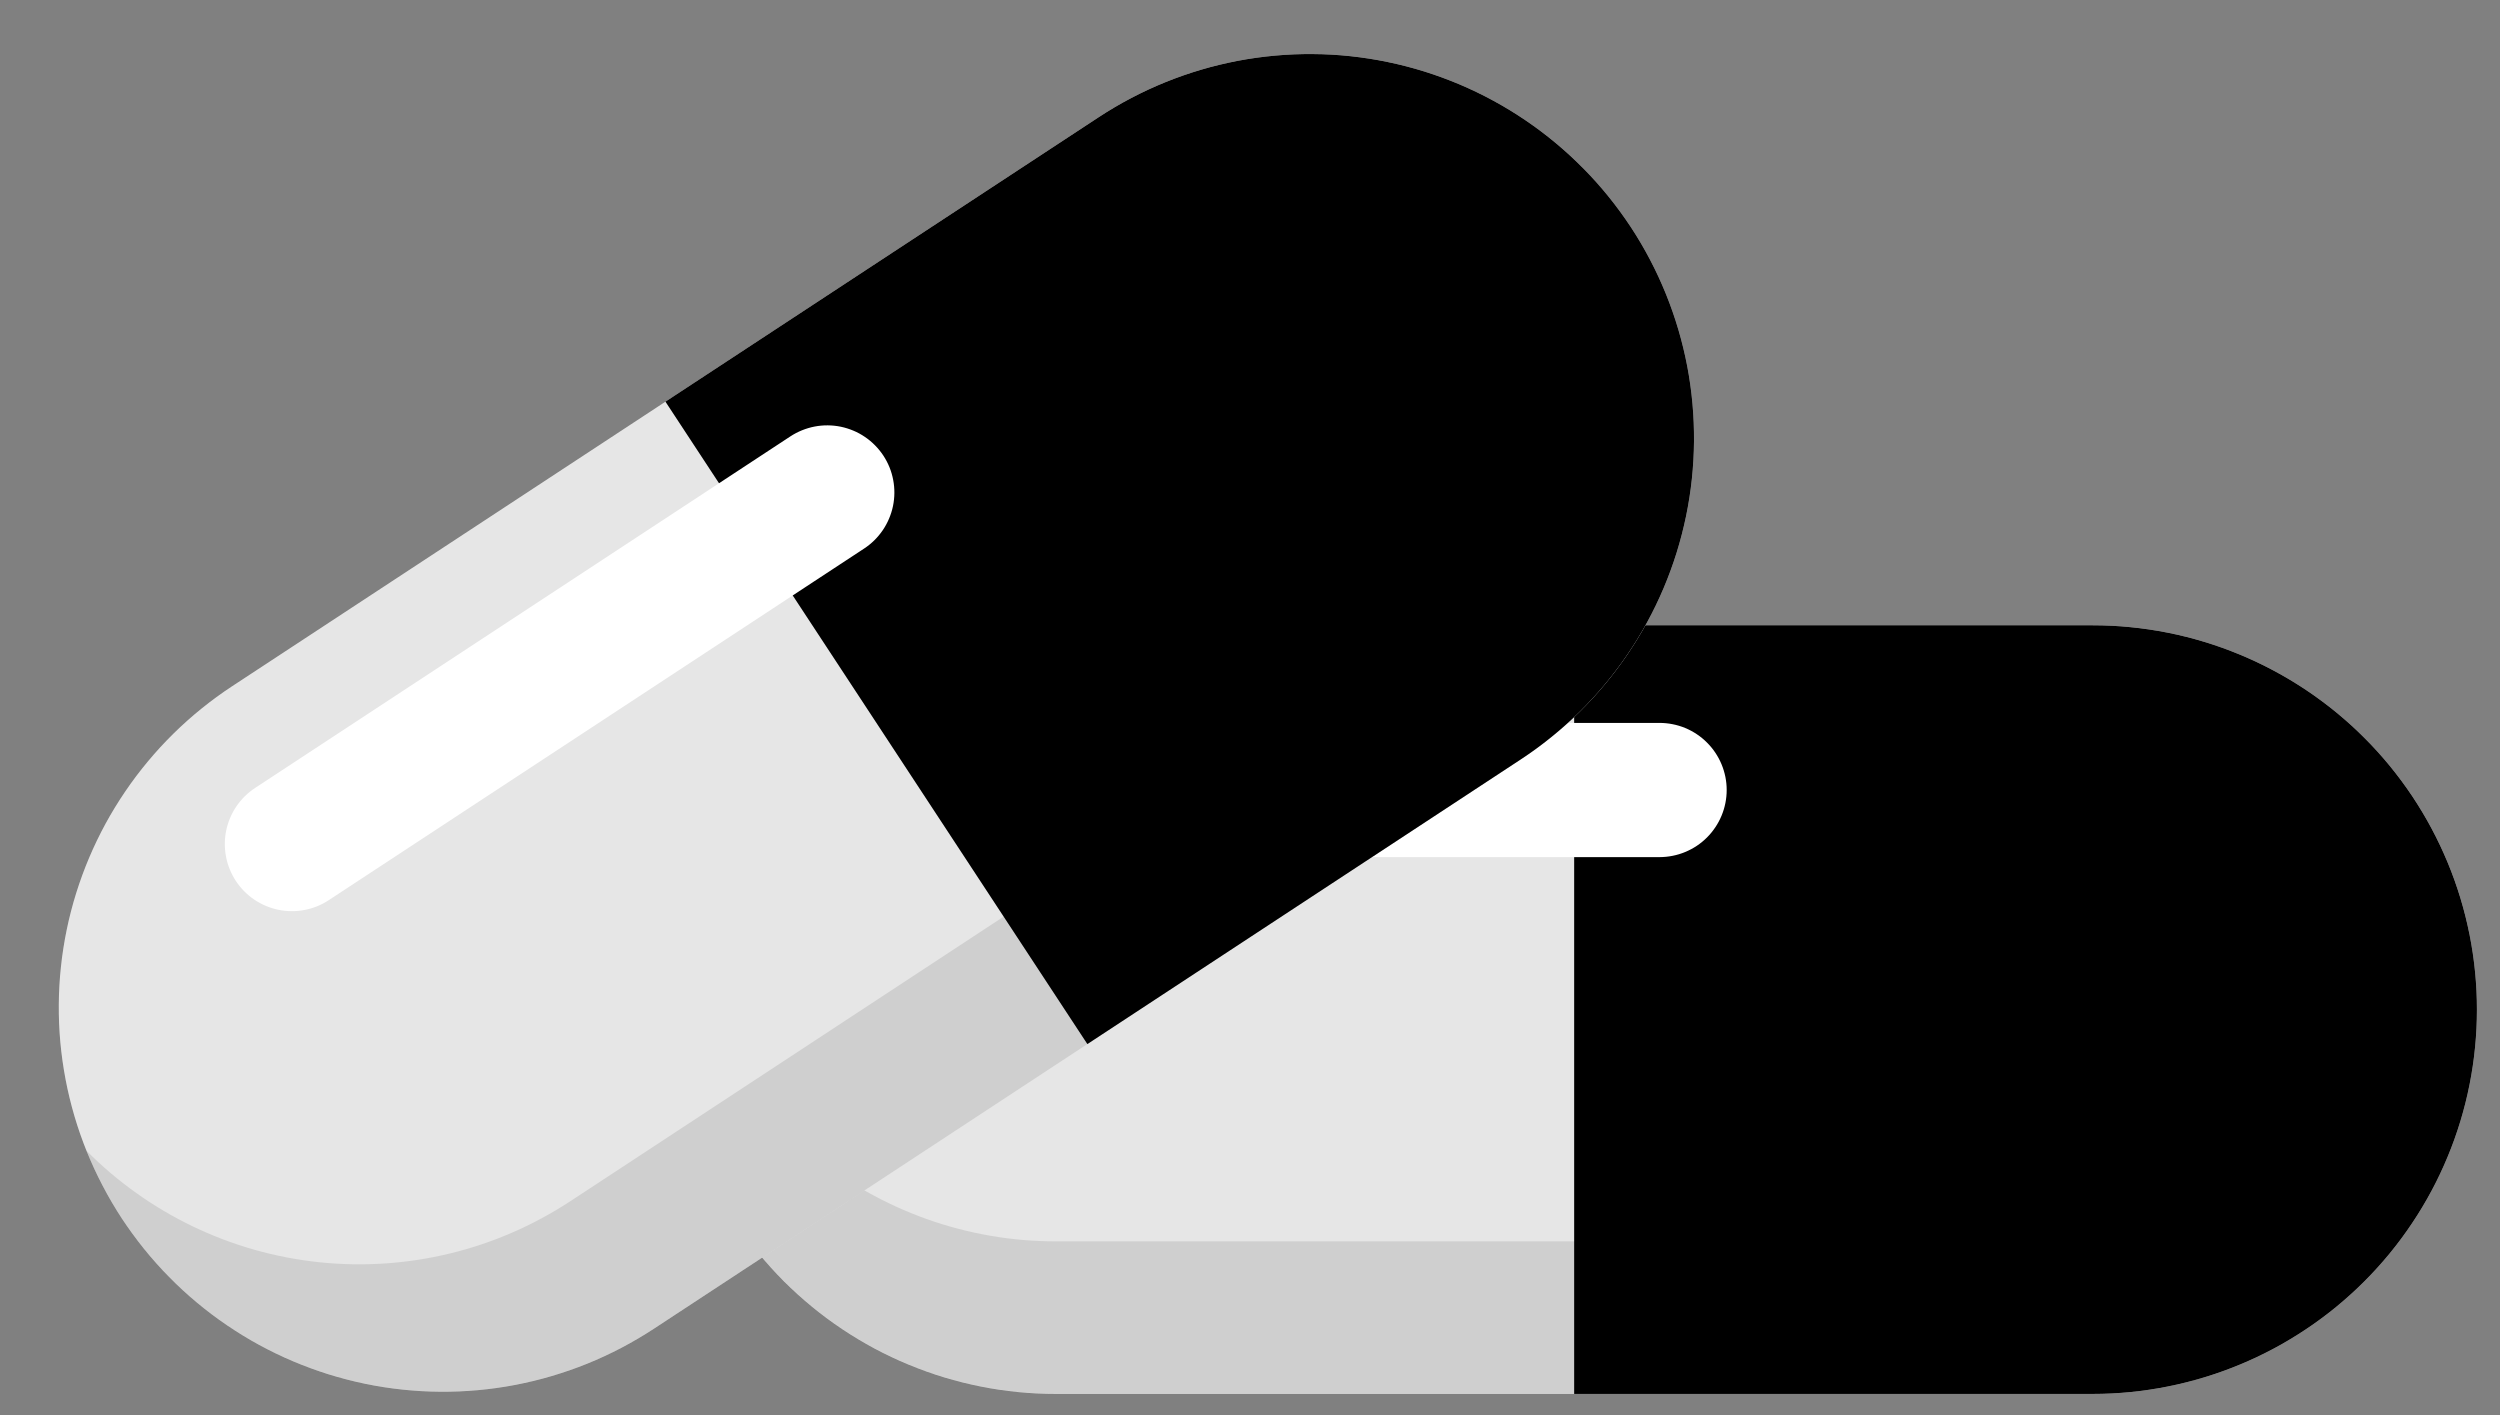<svg xmlns="http://www.w3.org/2000/svg" xmlns:xlink="http://www.w3.org/1999/xlink" width="394" zoomAndPan="magnify" viewBox="0 0 295.5 167.25" height="223" preserveAspectRatio="xMidYMid meet" version="1.0"><rect x="0" y="0" width="295.5" height="167.25" fill="#808080" stroke="none"/><defs><filter x="0%" y="0%" width="100%" height="100%" id="b56b857e9d"><feColorMatrix values="0 0 0 0 1 0 0 0 0 1 0 0 0 0 1 0 0 0 1 0" color-interpolation-filters="sRGB"/></filter><mask id="f2518c5f38"><g filter="url(#b56b857e9d)"><rect x="-29.55" width="354.6" fill="#000000" y="-16.725" height="200.7" fill-opacity="0.1"/></g></mask><clipPath id="95d02cd818"><path d="M 2 0.59 L 216 0.59 L 216 92 L 2 92 Z M 2 0.59 " clip-rule="nonzero"/></clipPath><clipPath id="16ffee8d23"><rect x="0" width="217" y="0" height="93"/></clipPath><mask id="0af6923d8f"><g filter="url(#b56b857e9d)"><rect x="-29.55" width="354.6" fill="#000000" y="-16.725" height="200.7" fill-opacity="0.1"/></g></mask><clipPath id="5c5dca702a"><path d="M 2 0.145 L 216 0.145 L 216 55 L 2 55 Z M 2 0.145 " clip-rule="nonzero"/></clipPath><clipPath id="a9e95721a1"><rect x="0" width="217" y="0" height="56"/></clipPath><mask id="9f874ad332"><g filter="url(#b56b857e9d)"><rect x="-29.55" width="354.6" fill="#000000" y="-16.725" height="200.7" fill-opacity="0.1"/></g></mask><clipPath id="2c8194e85f"><path d="M 0.863 0.211 L 195 0.211 L 195 159 L 0.863 159 Z M 0.863 0.211 " clip-rule="nonzero"/></clipPath><clipPath id="29cf0575bf"><rect x="0" width="197" y="0" height="160"/></clipPath><mask id="c229a3e476"><g filter="url(#b56b857e9d)"><rect x="-29.55" width="354.6" fill="#000000" y="-16.725" height="200.7" fill-opacity="0.1"/></g></mask><clipPath id="4102cf1ce8"><path d="M 2 0.113 L 193 0.113 L 193 146 L 2 146 Z M 2 0.113 " clip-rule="nonzero"/></clipPath><clipPath id="0d726f080c"><rect x="0" width="195" y="0" height="147"/></clipPath></defs><path fill="#ffffff" d="M 292.77 119.336 C 292.77 120.824 292.699 122.309 292.551 123.789 C 292.406 125.27 292.188 126.738 291.898 128.195 C 291.609 129.656 291.246 131.098 290.816 132.52 C 290.383 133.945 289.883 135.344 289.312 136.719 C 288.742 138.094 288.109 139.438 287.406 140.75 C 286.707 142.059 285.941 143.336 285.113 144.57 C 284.289 145.809 283.402 147.004 282.461 148.152 C 281.516 149.301 280.52 150.402 279.465 151.457 C 278.414 152.508 277.312 153.504 276.164 154.449 C 275.012 155.395 273.82 156.277 272.582 157.105 C 271.344 157.93 270.07 158.695 268.758 159.398 C 267.445 160.098 266.102 160.734 264.73 161.301 C 263.355 161.871 261.957 162.371 260.531 162.805 C 259.109 163.234 257.668 163.598 256.207 163.887 C 254.75 164.18 253.277 164.395 251.797 164.543 C 250.316 164.688 248.832 164.762 247.344 164.762 L 124.785 164.762 C 123.297 164.762 121.812 164.688 120.332 164.543 C 118.852 164.395 117.383 164.18 115.922 163.887 C 114.465 163.598 113.023 163.234 111.598 162.805 C 110.176 162.371 108.777 161.871 107.402 161.301 C 106.027 160.734 104.684 160.098 103.371 159.398 C 102.059 158.695 100.785 157.93 99.551 157.105 C 98.312 156.277 97.117 155.395 95.969 154.449 C 94.82 153.504 93.719 152.508 92.664 151.457 C 91.613 150.402 90.617 149.301 89.672 148.152 C 88.727 147.004 87.844 145.809 87.016 144.57 C 86.191 143.336 85.426 142.059 84.727 140.75 C 84.023 139.438 83.387 138.094 82.82 136.719 C 82.25 135.344 81.75 133.945 81.316 132.52 C 80.887 131.098 80.523 129.656 80.234 128.195 C 79.945 126.738 79.727 125.27 79.582 123.789 C 79.434 122.309 79.363 120.824 79.363 119.336 C 79.363 117.848 79.434 116.363 79.582 114.883 C 79.727 113.402 79.945 111.934 80.234 110.473 C 80.523 109.012 80.887 107.57 81.316 106.148 C 81.75 104.727 82.25 103.324 82.82 101.949 C 83.387 100.578 84.023 99.234 84.723 97.922 C 85.426 96.609 86.188 95.336 87.016 94.098 C 87.844 92.859 88.727 91.668 89.672 90.516 C 90.613 89.367 91.613 88.266 92.664 87.215 C 93.719 86.16 94.816 85.164 95.969 84.219 C 97.117 83.277 98.312 82.391 99.547 81.562 C 100.785 80.738 102.059 79.973 103.371 79.273 C 104.684 78.57 106.027 77.938 107.402 77.367 C 108.777 76.797 110.176 76.297 111.598 75.863 C 113.023 75.434 114.465 75.07 115.922 74.781 C 117.383 74.492 118.852 74.273 120.332 74.129 C 121.812 73.98 123.297 73.91 124.785 73.91 L 247.344 73.91 C 248.832 73.91 250.316 73.98 251.797 74.129 C 253.277 74.273 254.75 74.492 256.207 74.781 C 257.668 75.07 259.109 75.434 260.531 75.863 C 261.957 76.297 263.355 76.797 264.73 77.367 C 266.105 77.938 267.445 78.57 268.758 79.273 C 270.07 79.973 271.344 80.738 272.582 81.562 C 273.82 82.391 275.012 83.277 276.164 84.219 C 277.312 85.164 278.414 86.16 279.465 87.215 C 280.52 88.266 281.516 89.367 282.461 90.516 C 283.402 91.668 284.289 92.859 285.117 94.098 C 285.941 95.336 286.707 96.609 287.406 97.922 C 288.109 99.234 288.742 100.578 289.312 101.949 C 289.883 103.324 290.383 104.723 290.816 106.148 C 291.246 107.57 291.609 109.012 291.898 110.473 C 292.188 111.934 292.406 113.402 292.551 114.883 C 292.699 116.363 292.77 117.848 292.77 119.336 Z M 292.77 119.336 " fill-opacity="1" fill-rule="nonzero"/><g mask="url(#f2518c5f38)"><g transform="matrix(1, 0, 0, 1, 77, 73)"><g clip-path="url(#16ffee8d23)"><g clip-path="url(#95d02cd818)"><path fill="#000000" d="M 215.77 46.336 C 215.77 47.824 215.699 49.309 215.551 50.789 C 215.406 52.27 215.188 53.738 214.898 55.195 C 214.609 56.656 214.246 58.098 213.816 59.52 C 213.383 60.945 212.883 62.344 212.312 63.719 C 211.742 65.094 211.109 66.438 210.406 67.75 C 209.707 69.059 208.941 70.336 208.113 71.57 C 207.289 72.809 206.402 74.004 205.461 75.152 C 204.516 76.301 203.52 77.402 202.465 78.457 C 201.414 79.508 200.312 80.504 199.164 81.449 C 198.012 82.395 196.82 83.277 195.582 84.105 C 194.344 84.93 193.07 85.695 191.758 86.398 C 190.445 87.098 189.102 87.734 187.73 88.301 C 186.355 88.871 184.957 89.371 183.531 89.805 C 182.109 90.234 180.668 90.598 179.207 90.887 C 177.75 91.18 176.277 91.395 174.797 91.543 C 173.316 91.688 171.832 91.762 170.344 91.762 L 47.785 91.762 C 46.297 91.762 44.812 91.688 43.332 91.543 C 41.852 91.395 40.383 91.18 38.922 90.887 C 37.465 90.598 36.023 90.234 34.598 89.805 C 33.176 89.371 31.777 88.871 30.402 88.301 C 29.027 87.734 27.684 87.098 26.371 86.398 C 25.059 85.695 23.785 84.93 22.551 84.105 C 21.312 83.277 20.117 82.395 18.969 81.449 C 17.82 80.504 16.719 79.508 15.664 78.457 C 14.613 77.402 13.617 76.301 12.672 75.152 C 11.727 74.004 10.844 72.809 10.016 71.57 C 9.191 70.336 8.426 69.059 7.727 67.75 C 7.023 66.438 6.387 65.094 5.82 63.719 C 5.25 62.344 4.75 60.945 4.316 59.52 C 3.887 58.098 3.523 56.656 3.234 55.195 C 2.945 53.738 2.727 52.27 2.582 50.789 C 2.434 49.309 2.363 47.824 2.363 46.336 C 2.363 44.848 2.434 43.363 2.582 41.883 C 2.727 40.402 2.945 38.934 3.234 37.473 C 3.523 36.012 3.887 34.57 4.316 33.148 C 4.75 31.727 5.25 30.324 5.82 28.949 C 6.387 27.578 7.023 26.234 7.723 24.922 C 8.426 23.609 9.188 22.336 10.016 21.098 C 10.844 19.859 11.727 18.668 12.672 17.516 C 13.613 16.367 14.613 15.266 15.664 14.215 C 16.719 13.16 17.816 12.164 18.969 11.219 C 20.117 10.277 21.312 9.391 22.547 8.562 C 23.785 7.738 25.059 6.973 26.371 6.273 C 27.684 5.57 29.027 4.938 30.402 4.367 C 31.777 3.797 33.176 3.297 34.598 2.863 C 36.023 2.434 37.465 2.07 38.922 1.781 C 40.383 1.492 41.852 1.273 43.332 1.129 C 44.812 0.98 46.297 0.91 47.785 0.91 L 170.344 0.91 C 171.832 0.91 173.316 0.98 174.797 1.129 C 176.277 1.273 177.75 1.492 179.207 1.781 C 180.668 2.07 182.109 2.434 183.531 2.863 C 184.957 3.297 186.355 3.797 187.73 4.367 C 189.105 4.938 190.445 5.57 191.758 6.273 C 193.07 6.973 194.344 7.738 195.582 8.562 C 196.82 9.391 198.012 10.277 199.164 11.219 C 200.312 12.164 201.414 13.16 202.465 14.215 C 203.52 15.266 204.516 16.367 205.461 17.516 C 206.402 18.668 207.289 19.859 208.117 21.098 C 208.941 22.336 209.707 23.609 210.406 24.922 C 211.109 26.234 211.742 27.578 212.312 28.949 C 212.883 30.324 213.383 31.723 213.816 33.148 C 214.246 34.57 214.609 36.012 214.898 37.473 C 215.188 38.934 215.406 40.402 215.551 41.883 C 215.699 43.363 215.77 44.848 215.77 46.336 Z M 215.77 46.336 " fill-opacity="1" fill-rule="nonzero"/></g></g></g></g><path fill="#000000" d="M 186.066 73.91 L 247.344 73.91 C 248.832 73.91 250.316 73.98 251.797 74.129 C 253.277 74.273 254.75 74.492 256.207 74.781 C 257.668 75.07 259.109 75.434 260.531 75.863 C 261.957 76.297 263.355 76.797 264.73 77.367 C 266.105 77.938 267.445 78.57 268.758 79.273 C 270.07 79.973 271.344 80.738 272.582 81.562 C 273.82 82.391 275.012 83.277 276.164 84.219 C 277.312 85.164 278.414 86.16 279.465 87.215 C 280.52 88.266 281.516 89.367 282.461 90.516 C 283.402 91.668 284.289 92.859 285.117 94.098 C 285.941 95.336 286.707 96.609 287.406 97.922 C 288.109 99.234 288.742 100.578 289.312 101.949 C 289.883 103.324 290.383 104.723 290.816 106.148 C 291.246 107.57 291.609 109.012 291.898 110.473 C 292.188 111.934 292.406 113.402 292.551 114.883 C 292.699 116.363 292.77 117.848 292.77 119.336 C 292.77 120.824 292.699 122.309 292.551 123.789 C 292.406 125.27 292.188 126.738 291.898 128.195 C 291.609 129.656 291.246 131.098 290.816 132.52 C 290.383 133.945 289.883 135.344 289.312 136.719 C 288.742 138.094 288.109 139.438 287.406 140.75 C 286.707 142.059 285.941 143.336 285.113 144.57 C 284.289 145.809 283.402 147.004 282.461 148.152 C 281.516 149.301 280.52 150.402 279.465 151.457 C 278.414 152.508 277.312 153.504 276.164 154.449 C 275.012 155.395 273.82 156.277 272.582 157.105 C 271.344 157.93 270.07 158.695 268.758 159.398 C 267.445 160.098 266.102 160.734 264.73 161.301 C 263.355 161.871 261.957 162.371 260.531 162.805 C 259.109 163.234 257.668 163.598 256.207 163.887 C 254.75 164.18 253.277 164.395 251.797 164.543 C 250.316 164.688 248.832 164.762 247.344 164.762 L 186.066 164.762 Z M 186.066 73.91 " fill-opacity="1" fill-rule="nonzero"/><g mask="url(#0af6923d8f)"><g transform="matrix(1, 0, 0, 1, 77, 110)"><g clip-path="url(#a9e95721a1)"><g clip-path="url(#5c5dca702a)"><path fill="#000000" d="M 170.344 36.727 L 47.785 36.727 C 46.488 36.727 45.191 36.672 43.898 36.562 C 42.605 36.449 41.316 36.285 40.039 36.062 C 38.758 35.84 37.492 35.566 36.238 35.234 C 34.98 34.906 33.742 34.523 32.52 34.086 C 31.297 33.648 30.094 33.16 28.914 32.621 C 27.73 32.082 26.578 31.492 25.445 30.855 C 24.316 30.215 23.215 29.531 22.145 28.797 C 21.07 28.066 20.031 27.289 19.027 26.465 C 18.023 25.645 17.055 24.781 16.125 23.875 C 15.191 22.973 14.301 22.027 13.453 21.047 C 12.602 20.066 11.797 19.051 11.031 18 C 10.27 16.949 9.551 15.867 8.883 14.758 C 8.211 13.645 7.59 12.508 7.016 11.34 C 6.445 10.176 5.922 8.988 5.453 7.777 C 4.98 6.57 4.562 5.34 4.195 4.094 C 3.832 2.852 3.52 1.59 3.262 0.316 C 3.098 1.141 2.953 1.965 2.832 2.793 C 2.711 3.625 2.613 4.457 2.539 5.289 C 2.465 6.125 2.414 6.961 2.387 7.797 C 2.359 8.637 2.355 9.473 2.371 10.309 C 2.391 11.148 2.434 11.984 2.496 12.82 C 2.562 13.656 2.648 14.488 2.762 15.32 C 2.871 16.148 3.004 16.977 3.16 17.801 C 3.316 18.621 3.496 19.441 3.699 20.254 C 3.898 21.066 4.125 21.875 4.371 22.676 C 4.617 23.477 4.883 24.27 5.176 25.055 C 5.465 25.84 5.777 26.617 6.109 27.387 C 6.445 28.156 6.797 28.914 7.172 29.664 C 7.547 30.414 7.945 31.152 8.359 31.879 C 8.777 32.605 9.211 33.32 9.668 34.023 C 10.125 34.727 10.598 35.418 11.09 36.094 C 11.586 36.773 12.098 37.434 12.629 38.082 C 13.16 38.73 13.707 39.367 14.273 39.984 C 14.836 40.602 15.418 41.203 16.02 41.789 C 16.617 42.375 17.23 42.945 17.863 43.496 C 18.492 44.051 19.137 44.582 19.797 45.102 C 20.457 45.617 21.133 46.113 21.82 46.594 C 22.508 47.07 23.207 47.531 23.918 47.973 C 24.633 48.414 25.355 48.832 26.094 49.234 C 26.828 49.633 27.574 50.012 28.332 50.371 C 29.09 50.73 29.855 51.07 30.633 51.387 C 31.406 51.703 32.191 51.996 32.984 52.27 C 33.777 52.543 34.574 52.793 35.379 53.023 C 36.188 53.254 37 53.457 37.816 53.645 C 38.633 53.828 39.453 53.988 40.281 54.129 C 41.109 54.266 41.938 54.383 42.77 54.473 C 43.602 54.566 44.438 54.637 45.273 54.684 C 46.109 54.73 46.949 54.754 47.785 54.754 L 170.344 54.754 C 171.184 54.754 172.02 54.73 172.855 54.684 C 173.695 54.637 174.527 54.566 175.359 54.473 C 176.195 54.383 177.023 54.266 177.852 54.129 C 178.676 53.988 179.496 53.828 180.316 53.645 C 181.133 53.461 181.945 53.254 182.75 53.023 C 183.555 52.793 184.355 52.543 185.148 52.27 C 185.941 51.996 186.723 51.703 187.5 51.387 C 188.277 51.07 189.043 50.73 189.801 50.371 C 190.555 50.012 191.305 49.633 192.039 49.234 C 192.773 48.832 193.5 48.414 194.211 47.973 C 194.926 47.531 195.625 47.074 196.312 46.594 C 197 46.113 197.676 45.617 198.336 45.102 C 198.992 44.586 199.641 44.051 200.27 43.496 C 200.898 42.945 201.516 42.375 202.113 41.789 C 202.711 41.203 203.293 40.602 203.859 39.984 C 204.426 39.367 204.973 38.734 205.504 38.086 C 206.035 37.434 206.547 36.773 207.039 36.098 C 207.535 35.418 208.008 34.73 208.465 34.027 C 208.922 33.324 209.355 32.605 209.773 31.879 C 210.188 31.152 210.586 30.414 210.961 29.664 C 211.336 28.918 211.688 28.156 212.023 27.387 C 212.355 26.621 212.668 25.844 212.957 25.055 C 213.246 24.27 213.516 23.477 213.762 22.676 C 214.008 21.875 214.234 21.066 214.434 20.254 C 214.637 19.441 214.816 18.621 214.973 17.801 C 215.129 16.977 215.262 16.148 215.371 15.32 C 215.484 14.488 215.57 13.656 215.637 12.82 C 215.699 11.984 215.742 11.148 215.762 10.312 C 215.777 9.473 215.773 8.637 215.746 7.797 C 215.719 6.961 215.668 6.125 215.594 5.289 C 215.52 4.457 215.422 3.625 215.301 2.793 C 215.18 1.965 215.035 1.141 214.871 0.316 C 214.613 1.59 214.301 2.852 213.934 4.094 C 213.57 5.34 213.152 6.57 212.68 7.777 C 212.211 8.988 211.688 10.176 211.113 11.34 C 210.543 12.508 209.918 13.645 209.25 14.758 C 208.578 15.867 207.863 16.949 207.098 18 C 206.336 19.051 205.527 20.066 204.68 21.047 C 203.828 22.027 202.938 22.973 202.008 23.875 C 201.074 24.781 200.109 25.645 199.102 26.465 C 198.098 27.289 197.059 28.066 195.988 28.797 C 194.918 29.531 193.816 30.215 192.684 30.855 C 191.555 31.492 190.398 32.082 189.219 32.621 C 188.035 33.16 186.836 33.648 185.613 34.086 C 184.391 34.52 183.148 34.906 181.895 35.234 C 180.637 35.566 179.371 35.84 178.094 36.062 C 176.812 36.281 175.527 36.449 174.234 36.559 C 172.938 36.672 171.645 36.727 170.344 36.727 Z M 170.344 36.727 " fill-opacity="1" fill-rule="nonzero"/></g></g></g></g><path fill="#ffffff" d="M 204.094 93.375 C 204.094 93.895 204.043 94.41 203.941 94.922 C 203.84 95.434 203.688 95.93 203.488 96.41 C 203.289 96.891 203.047 97.348 202.754 97.781 C 202.465 98.215 202.137 98.617 201.77 98.984 C 201.402 99.352 201 99.684 200.566 99.973 C 200.133 100.262 199.676 100.504 199.195 100.703 C 198.715 100.906 198.219 101.055 197.707 101.156 C 197.199 101.258 196.68 101.309 196.16 101.312 L 120.457 101.312 C 119.938 101.309 119.422 101.258 118.91 101.156 C 118.398 101.055 117.902 100.906 117.422 100.707 C 116.941 100.508 116.484 100.262 116.051 99.973 C 115.617 99.684 115.219 99.352 114.848 98.984 C 114.48 98.617 114.152 98.215 113.863 97.781 C 113.574 97.348 113.328 96.891 113.129 96.41 C 112.93 95.93 112.781 95.434 112.68 94.922 C 112.578 94.41 112.527 93.895 112.527 93.375 C 112.527 92.855 112.578 92.34 112.68 91.828 C 112.781 91.316 112.934 90.82 113.133 90.34 C 113.332 89.859 113.578 89.402 113.867 88.973 C 114.156 88.539 114.484 88.137 114.852 87.77 C 115.219 87.402 115.621 87.074 116.055 86.785 C 116.488 86.496 116.945 86.25 117.426 86.051 C 117.906 85.852 118.402 85.703 118.91 85.602 C 119.422 85.5 119.938 85.449 120.457 85.449 L 196.16 85.449 C 196.68 85.449 197.195 85.5 197.707 85.602 C 198.219 85.703 198.715 85.852 199.195 86.051 C 199.676 86.25 200.133 86.496 200.566 86.785 C 201 87.074 201.398 87.402 201.766 87.773 C 202.137 88.141 202.465 88.539 202.754 88.973 C 203.043 89.406 203.289 89.863 203.488 90.344 C 203.688 90.824 203.836 91.32 203.941 91.832 C 204.043 92.344 204.094 92.859 204.094 93.379 Z M 204.094 93.375 " fill-opacity="1" fill-rule="nonzero"/><path fill="#ffffff" d="M 192.777 26.867 C 193.594 28.109 194.348 29.391 195.035 30.707 C 195.727 32.023 196.352 33.375 196.91 34.754 C 197.469 36.133 197.957 37.535 198.379 38.961 C 198.801 40.387 199.148 41.832 199.43 43.293 C 199.707 44.754 199.914 46.227 200.047 47.707 C 200.18 49.191 200.242 50.676 200.23 52.16 C 200.219 53.648 200.133 55.133 199.977 56.613 C 199.82 58.09 199.59 59.559 199.289 61.016 C 198.984 62.473 198.613 63.91 198.172 65.332 C 197.727 66.754 197.215 68.148 196.637 69.516 C 196.055 70.887 195.41 72.227 194.699 73.531 C 193.984 74.84 193.211 76.105 192.375 77.336 C 191.539 78.566 190.645 79.754 189.691 80.895 C 188.738 82.039 187.73 83.133 186.672 84.176 C 185.609 85.219 184.504 86.207 183.344 87.141 C 182.188 88.078 180.988 88.953 179.742 89.77 L 77.305 157.047 C 76.059 157.863 74.777 158.617 73.461 159.309 C 72.145 160 70.797 160.625 69.418 161.184 C 68.039 161.742 66.637 162.23 65.207 162.652 C 63.781 163.074 62.336 163.422 60.875 163.703 C 59.414 163.98 57.941 164.188 56.461 164.32 C 54.98 164.453 53.496 164.516 52.008 164.504 C 50.52 164.492 49.035 164.406 47.559 164.25 C 46.078 164.094 44.609 163.863 43.152 163.562 C 41.695 163.258 40.258 162.887 38.836 162.445 C 37.418 162 36.023 161.488 34.652 160.91 C 33.281 160.328 31.945 159.684 30.637 158.973 C 29.332 158.262 28.062 157.484 26.832 156.648 C 25.602 155.812 24.414 154.918 23.273 153.965 C 22.129 153.012 21.039 152.008 19.996 150.945 C 18.949 149.887 17.961 148.777 17.027 147.621 C 16.094 146.461 15.215 145.262 14.398 144.02 C 13.582 142.773 12.828 141.492 12.141 140.176 C 11.449 138.859 10.824 137.512 10.266 136.133 C 9.707 134.754 9.219 133.352 8.797 131.922 C 8.379 130.496 8.027 129.051 7.75 127.59 C 7.473 126.129 7.266 124.656 7.129 123.176 C 6.996 121.695 6.938 120.211 6.949 118.723 C 6.961 117.234 7.043 115.754 7.203 114.273 C 7.359 112.793 7.59 111.324 7.891 109.867 C 8.191 108.414 8.566 106.973 9.008 105.555 C 9.453 104.133 9.965 102.738 10.543 101.371 C 11.125 100 11.77 98.66 12.48 97.355 C 13.191 96.051 13.969 94.781 14.805 93.551 C 15.641 92.32 16.535 91.133 17.488 89.992 C 18.441 88.848 19.445 87.758 20.508 86.711 C 21.566 85.668 22.676 84.68 23.832 83.746 C 24.988 82.812 26.191 81.934 27.434 81.117 L 129.875 13.848 C 131.121 13.031 132.398 12.277 133.719 11.586 C 135.035 10.895 136.383 10.27 137.762 9.711 C 139.141 9.152 140.543 8.664 141.969 8.242 C 143.395 7.82 144.84 7.473 146.301 7.191 C 147.762 6.914 149.234 6.707 150.715 6.574 C 152.195 6.438 153.68 6.379 155.168 6.391 C 156.656 6.398 158.141 6.484 159.617 6.641 C 161.098 6.801 162.566 7.027 164.023 7.332 C 165.48 7.633 166.918 8.004 168.336 8.445 C 169.758 8.891 171.152 9.402 172.523 9.98 C 173.891 10.562 175.23 11.207 176.535 11.918 C 177.844 12.629 179.109 13.402 180.34 14.238 C 181.57 15.074 182.758 15.969 183.902 16.922 C 185.043 17.875 186.137 18.879 187.18 19.941 C 188.223 21 189.215 22.109 190.148 23.266 C 191.082 24.422 191.957 25.621 192.777 26.867 Z M 192.777 26.867 " fill-opacity="1" fill-rule="nonzero"/><g mask="url(#9f874ad332)"><g transform="matrix(1, 0, 0, 1, 6, 6)"><g clip-path="url(#29cf0575bf)"><g clip-path="url(#2c8194e85f)"><path fill="#000000" d="M 186.777 20.867 C 187.594 22.109 188.348 23.391 189.035 24.707 C 189.727 26.023 190.352 27.375 190.91 28.754 C 191.469 30.133 191.957 31.535 192.379 32.961 C 192.801 34.387 193.148 35.832 193.43 37.293 C 193.707 38.754 193.914 40.227 194.047 41.707 C 194.18 43.191 194.242 44.676 194.23 46.16 C 194.219 47.648 194.133 49.133 193.977 50.613 C 193.82 52.09 193.59 53.559 193.289 55.016 C 192.984 56.473 192.613 57.91 192.172 59.332 C 191.727 60.754 191.215 62.148 190.637 63.516 C 190.055 64.887 189.41 66.227 188.699 67.531 C 187.984 68.84 187.211 70.105 186.375 71.336 C 185.539 72.566 184.645 73.754 183.691 74.895 C 182.738 76.039 181.73 77.133 180.672 78.176 C 179.609 79.219 178.504 80.207 177.344 81.141 C 176.188 82.078 174.988 82.953 173.742 83.77 L 71.305 151.047 C 70.059 151.863 68.777 152.617 67.461 153.309 C 66.145 154 64.797 154.625 63.418 155.184 C 62.039 155.742 60.637 156.23 59.207 156.652 C 57.781 157.074 56.336 157.422 54.875 157.703 C 53.414 157.98 51.941 158.188 50.461 158.32 C 48.98 158.453 47.496 158.516 46.008 158.504 C 44.52 158.492 43.035 158.406 41.559 158.25 C 40.078 158.094 38.609 157.863 37.152 157.562 C 35.695 157.258 34.258 156.887 32.836 156.445 C 31.418 156 30.023 155.488 28.652 154.91 C 27.281 154.328 25.945 153.684 24.637 152.973 C 23.332 152.262 22.062 151.484 20.832 150.648 C 19.602 149.812 18.414 148.918 17.273 147.965 C 16.129 147.012 15.039 146.008 13.996 144.945 C 12.949 143.887 11.961 142.777 11.027 141.621 C 10.094 140.461 9.215 139.262 8.398 138.02 C 7.582 136.773 6.828 135.492 6.141 134.176 C 5.449 132.859 4.824 131.512 4.266 130.133 C 3.707 128.754 3.219 127.352 2.797 125.922 C 2.379 124.496 2.027 123.051 1.75 121.59 C 1.473 120.129 1.266 118.656 1.129 117.176 C 0.996 115.695 0.938 114.211 0.949 112.723 C 0.961 111.234 1.043 109.754 1.203 108.273 C 1.359 106.793 1.59 105.324 1.891 103.867 C 2.191 102.414 2.566 100.973 3.008 99.555 C 3.453 98.133 3.965 96.738 4.543 95.371 C 5.125 94 5.77 92.66 6.48 91.355 C 7.191 90.051 7.969 88.781 8.805 87.551 C 9.641 86.32 10.535 85.133 11.488 83.992 C 12.441 82.848 13.445 81.758 14.508 80.711 C 15.566 79.668 16.676 78.68 17.832 77.746 C 18.988 76.812 20.191 75.934 21.434 75.117 L 123.875 7.848 C 125.121 7.031 126.398 6.277 127.719 5.586 C 129.035 4.895 130.383 4.27 131.762 3.711 C 133.141 3.152 134.543 2.664 135.969 2.242 C 137.395 1.82 138.84 1.473 140.301 1.191 C 141.762 0.914 143.234 0.707 144.715 0.574 C 146.195 0.438 147.68 0.379 149.168 0.391 C 150.656 0.398 152.141 0.484 153.617 0.641 C 155.098 0.801 156.566 1.027 158.023 1.332 C 159.48 1.633 160.918 2.004 162.336 2.445 C 163.758 2.891 165.152 3.402 166.523 3.98 C 167.891 4.562 169.23 5.207 170.535 5.918 C 171.844 6.629 173.109 7.402 174.34 8.238 C 175.57 9.074 176.758 9.969 177.902 10.922 C 179.043 11.875 180.137 12.879 181.18 13.941 C 182.223 15 183.215 16.109 184.148 17.266 C 185.082 18.422 185.957 19.621 186.777 20.867 Z M 186.777 20.867 " fill-opacity="1" fill-rule="nonzero"/></g></g></g></g><path fill="#000000" d="M 78.656 47.477 L 129.875 13.848 C 131.121 13.031 132.398 12.277 133.719 11.586 C 135.035 10.895 136.383 10.27 137.762 9.711 C 139.141 9.152 140.543 8.664 141.969 8.242 C 143.395 7.82 144.84 7.473 146.301 7.191 C 147.762 6.914 149.234 6.707 150.715 6.574 C 152.195 6.438 153.68 6.379 155.168 6.391 C 156.656 6.398 158.141 6.484 159.617 6.641 C 161.098 6.801 162.566 7.027 164.023 7.332 C 165.48 7.633 166.918 8.004 168.336 8.445 C 169.758 8.891 171.152 9.402 172.523 9.98 C 173.891 10.562 175.23 11.207 176.535 11.918 C 177.844 12.629 179.109 13.402 180.34 14.238 C 181.57 15.074 182.758 15.969 183.902 16.922 C 185.043 17.875 186.137 18.879 187.18 19.941 C 188.223 21 189.215 22.109 190.148 23.266 C 191.082 24.422 191.957 25.621 192.777 26.867 C 193.594 28.109 194.348 29.391 195.035 30.707 C 195.727 32.023 196.352 33.375 196.91 34.754 C 197.469 36.133 197.957 37.535 198.379 38.961 C 198.801 40.387 199.148 41.832 199.43 43.293 C 199.707 44.754 199.914 46.227 200.047 47.707 C 200.18 49.191 200.242 50.676 200.23 52.16 C 200.219 53.648 200.133 55.133 199.977 56.613 C 199.82 58.09 199.59 59.559 199.289 61.016 C 198.984 62.473 198.613 63.91 198.172 65.332 C 197.727 66.754 197.215 68.148 196.637 69.516 C 196.055 70.887 195.41 72.227 194.699 73.531 C 193.984 74.84 193.211 76.105 192.375 77.336 C 191.539 78.566 190.645 79.754 189.691 80.895 C 188.738 82.039 187.73 83.133 186.672 84.176 C 185.609 85.219 184.504 86.207 183.344 87.141 C 182.188 88.078 180.988 88.953 179.742 89.77 L 128.527 123.41 Z M 78.656 47.477 " fill-opacity="1" fill-rule="nonzero"/><g mask="url(#c229a3e476)"><g transform="matrix(1, 0, 0, 1, 8, 19)"><g clip-path="url(#0d726f080c)"><g clip-path="url(#4102cf1ce8)"><path fill="#000000" d="M 161.852 55.699 L 59.41 122.984 C 58.324 123.695 57.211 124.359 56.066 124.977 C 54.926 125.598 53.758 126.164 52.566 126.68 C 51.375 127.199 50.164 127.664 48.934 128.078 C 47.703 128.492 46.457 128.852 45.195 129.156 C 43.934 129.465 42.66 129.715 41.379 129.914 C 40.094 130.109 38.805 130.254 37.512 130.34 C 36.215 130.426 34.918 130.457 33.621 130.434 C 32.32 130.41 31.027 130.332 29.734 130.195 C 28.445 130.059 27.16 129.871 25.887 129.625 C 24.609 129.379 23.348 129.082 22.098 128.727 C 20.852 128.375 19.617 127.969 18.402 127.508 C 17.188 127.047 15.996 126.539 14.824 125.977 C 13.656 125.414 12.512 124.805 11.391 124.145 C 10.273 123.484 9.184 122.781 8.129 122.027 C 7.07 121.273 6.047 120.477 5.055 119.637 C 4.066 118.797 3.113 117.914 2.199 116.992 C 2.512 117.77 2.848 118.539 3.199 119.297 C 3.555 120.059 3.93 120.805 4.328 121.543 C 4.723 122.281 5.141 123.008 5.574 123.727 C 6.012 124.441 6.469 125.145 6.941 125.832 C 7.418 126.523 7.91 127.199 8.426 127.863 C 8.938 128.527 9.469 129.176 10.016 129.809 C 10.562 130.441 11.129 131.059 11.711 131.66 C 12.297 132.266 12.895 132.848 13.508 133.418 C 14.125 133.988 14.754 134.539 15.398 135.074 C 16.047 135.609 16.707 136.125 17.379 136.621 C 18.055 137.117 18.742 137.598 19.441 138.059 C 20.145 138.516 20.855 138.957 21.582 139.379 C 22.305 139.797 23.043 140.199 23.789 140.578 C 24.535 140.957 25.293 141.316 26.059 141.652 C 26.828 141.992 27.602 142.305 28.387 142.602 C 29.172 142.895 29.965 143.168 30.762 143.418 C 31.562 143.672 32.367 143.898 33.18 144.105 C 33.992 144.312 34.809 144.496 35.633 144.656 C 36.453 144.816 37.281 144.957 38.109 145.07 C 38.941 145.188 39.773 145.277 40.609 145.348 C 41.445 145.418 42.281 145.465 43.117 145.488 C 43.957 145.508 44.793 145.508 45.629 145.484 C 46.469 145.461 47.305 145.418 48.141 145.348 C 48.977 145.277 49.809 145.184 50.637 145.07 C 51.469 144.953 52.293 144.812 53.117 144.652 C 53.938 144.492 54.754 144.309 55.566 144.102 C 56.379 143.895 57.184 143.664 57.984 143.414 C 58.785 143.164 59.574 142.891 60.359 142.594 C 61.145 142.301 61.922 141.984 62.688 141.645 C 63.453 141.309 64.211 140.949 64.957 140.57 C 65.703 140.191 66.441 139.789 67.164 139.367 C 67.891 138.949 68.602 138.508 69.305 138.047 L 171.746 70.77 C 172.445 70.309 173.133 69.828 173.805 69.332 C 174.48 68.832 175.141 68.316 175.785 67.781 C 176.43 67.246 177.059 66.695 177.676 66.125 C 178.289 65.555 178.887 64.969 179.469 64.367 C 180.051 63.766 180.617 63.148 181.164 62.512 C 181.711 61.879 182.242 61.23 182.754 60.566 C 183.266 59.906 183.762 59.227 184.234 58.539 C 184.711 57.848 185.164 57.145 185.602 56.43 C 186.035 55.711 186.453 54.984 186.848 54.246 C 187.242 53.508 187.617 52.758 187.973 52 C 188.324 51.238 188.66 50.473 188.969 49.695 C 189.281 48.914 189.57 48.129 189.84 47.336 C 190.109 46.543 190.355 45.742 190.578 44.934 C 190.801 44.125 191.004 43.312 191.184 42.496 C 191.359 41.676 191.516 40.855 191.648 40.027 C 191.785 39.199 191.895 38.367 191.98 37.535 C 192.066 36.703 192.133 35.867 192.172 35.031 C 192.215 34.195 192.234 33.355 192.227 32.52 C 192.223 31.68 192.195 30.844 192.145 30.008 C 192.09 29.172 192.016 28.336 191.918 27.504 C 191.82 26.672 191.699 25.844 191.559 25.02 C 191.414 24.191 191.246 23.371 191.059 22.555 C 190.871 21.738 190.66 20.93 190.426 20.125 C 190.191 19.32 189.938 18.52 189.656 17.73 C 189.379 16.941 189.082 16.156 188.758 15.383 C 188.438 14.609 188.098 13.848 187.734 13.09 C 187.367 12.336 186.984 11.59 186.582 10.859 C 186.176 10.125 185.75 9.402 185.309 8.691 C 184.863 7.98 184.398 7.285 183.914 6.598 C 183.434 5.914 182.93 5.246 182.41 4.586 C 181.891 3.93 181.352 3.289 180.797 2.66 C 180.242 2.035 179.668 1.422 179.078 0.828 C 179.562 2.031 179.992 3.258 180.371 4.5 C 180.746 5.738 181.07 6.996 181.344 8.266 C 181.613 9.535 181.828 10.812 181.988 12.102 C 182.148 13.391 182.254 14.684 182.305 15.98 C 182.355 17.277 182.352 18.574 182.289 19.871 C 182.227 21.168 182.109 22.461 181.938 23.746 C 181.766 25.035 181.539 26.309 181.258 27.578 C 180.977 28.844 180.641 30.098 180.254 31.336 C 179.863 32.574 179.422 33.793 178.93 34.996 C 178.438 36.195 177.891 37.375 177.297 38.527 C 176.703 39.684 176.062 40.809 175.371 41.906 C 174.68 43.008 173.941 44.074 173.16 45.109 C 172.379 46.145 171.551 47.145 170.684 48.109 C 169.816 49.074 168.906 50.004 167.961 50.891 C 167.012 51.777 166.027 52.621 165.008 53.426 C 163.988 54.227 162.934 54.984 161.852 55.699 Z M 161.852 55.699 " fill-opacity="1" fill-rule="nonzero"/></g></g></g></g><path fill="#ffffff" d="M 104.414 53.852 C 104.699 54.289 104.941 54.746 105.137 55.23 C 105.332 55.711 105.477 56.211 105.574 56.723 C 105.672 57.234 105.719 57.75 105.715 58.27 C 105.711 58.793 105.656 59.309 105.551 59.816 C 105.445 60.328 105.289 60.82 105.086 61.301 C 104.883 61.781 104.637 62.238 104.344 62.668 C 104.051 63.098 103.719 63.496 103.348 63.863 C 102.977 64.227 102.574 64.555 102.137 64.84 L 38.859 106.398 C 38.426 106.684 37.965 106.926 37.484 107.121 C 37 107.316 36.504 107.465 35.992 107.559 C 35.48 107.656 34.961 107.703 34.441 107.699 C 33.922 107.695 33.406 107.641 32.895 107.535 C 32.387 107.43 31.891 107.273 31.41 107.07 C 30.93 106.867 30.477 106.621 30.043 106.328 C 29.613 106.035 29.215 105.703 28.852 105.332 C 28.484 104.961 28.16 104.555 27.871 104.121 C 27.586 103.684 27.348 103.227 27.152 102.742 C 26.957 102.262 26.809 101.762 26.715 101.25 C 26.617 100.738 26.57 100.223 26.574 99.703 C 26.578 99.184 26.633 98.668 26.738 98.156 C 26.844 97.648 27 97.152 27.203 96.672 C 27.406 96.195 27.652 95.738 27.945 95.309 C 28.238 94.879 28.57 94.48 28.941 94.113 C 29.312 93.75 29.715 93.422 30.148 93.137 L 93.426 51.578 C 93.859 51.293 94.32 51.055 94.801 50.859 C 95.285 50.664 95.781 50.516 96.293 50.418 C 96.805 50.32 97.32 50.273 97.844 50.277 C 98.363 50.281 98.879 50.336 99.391 50.441 C 99.898 50.547 100.395 50.703 100.875 50.906 C 101.355 51.105 101.809 51.355 102.238 51.648 C 102.672 51.941 103.07 52.273 103.434 52.645 C 103.801 53.016 104.125 53.418 104.414 53.852 Z M 104.414 53.852 " fill-opacity="1" fill-rule="nonzero"/></svg>